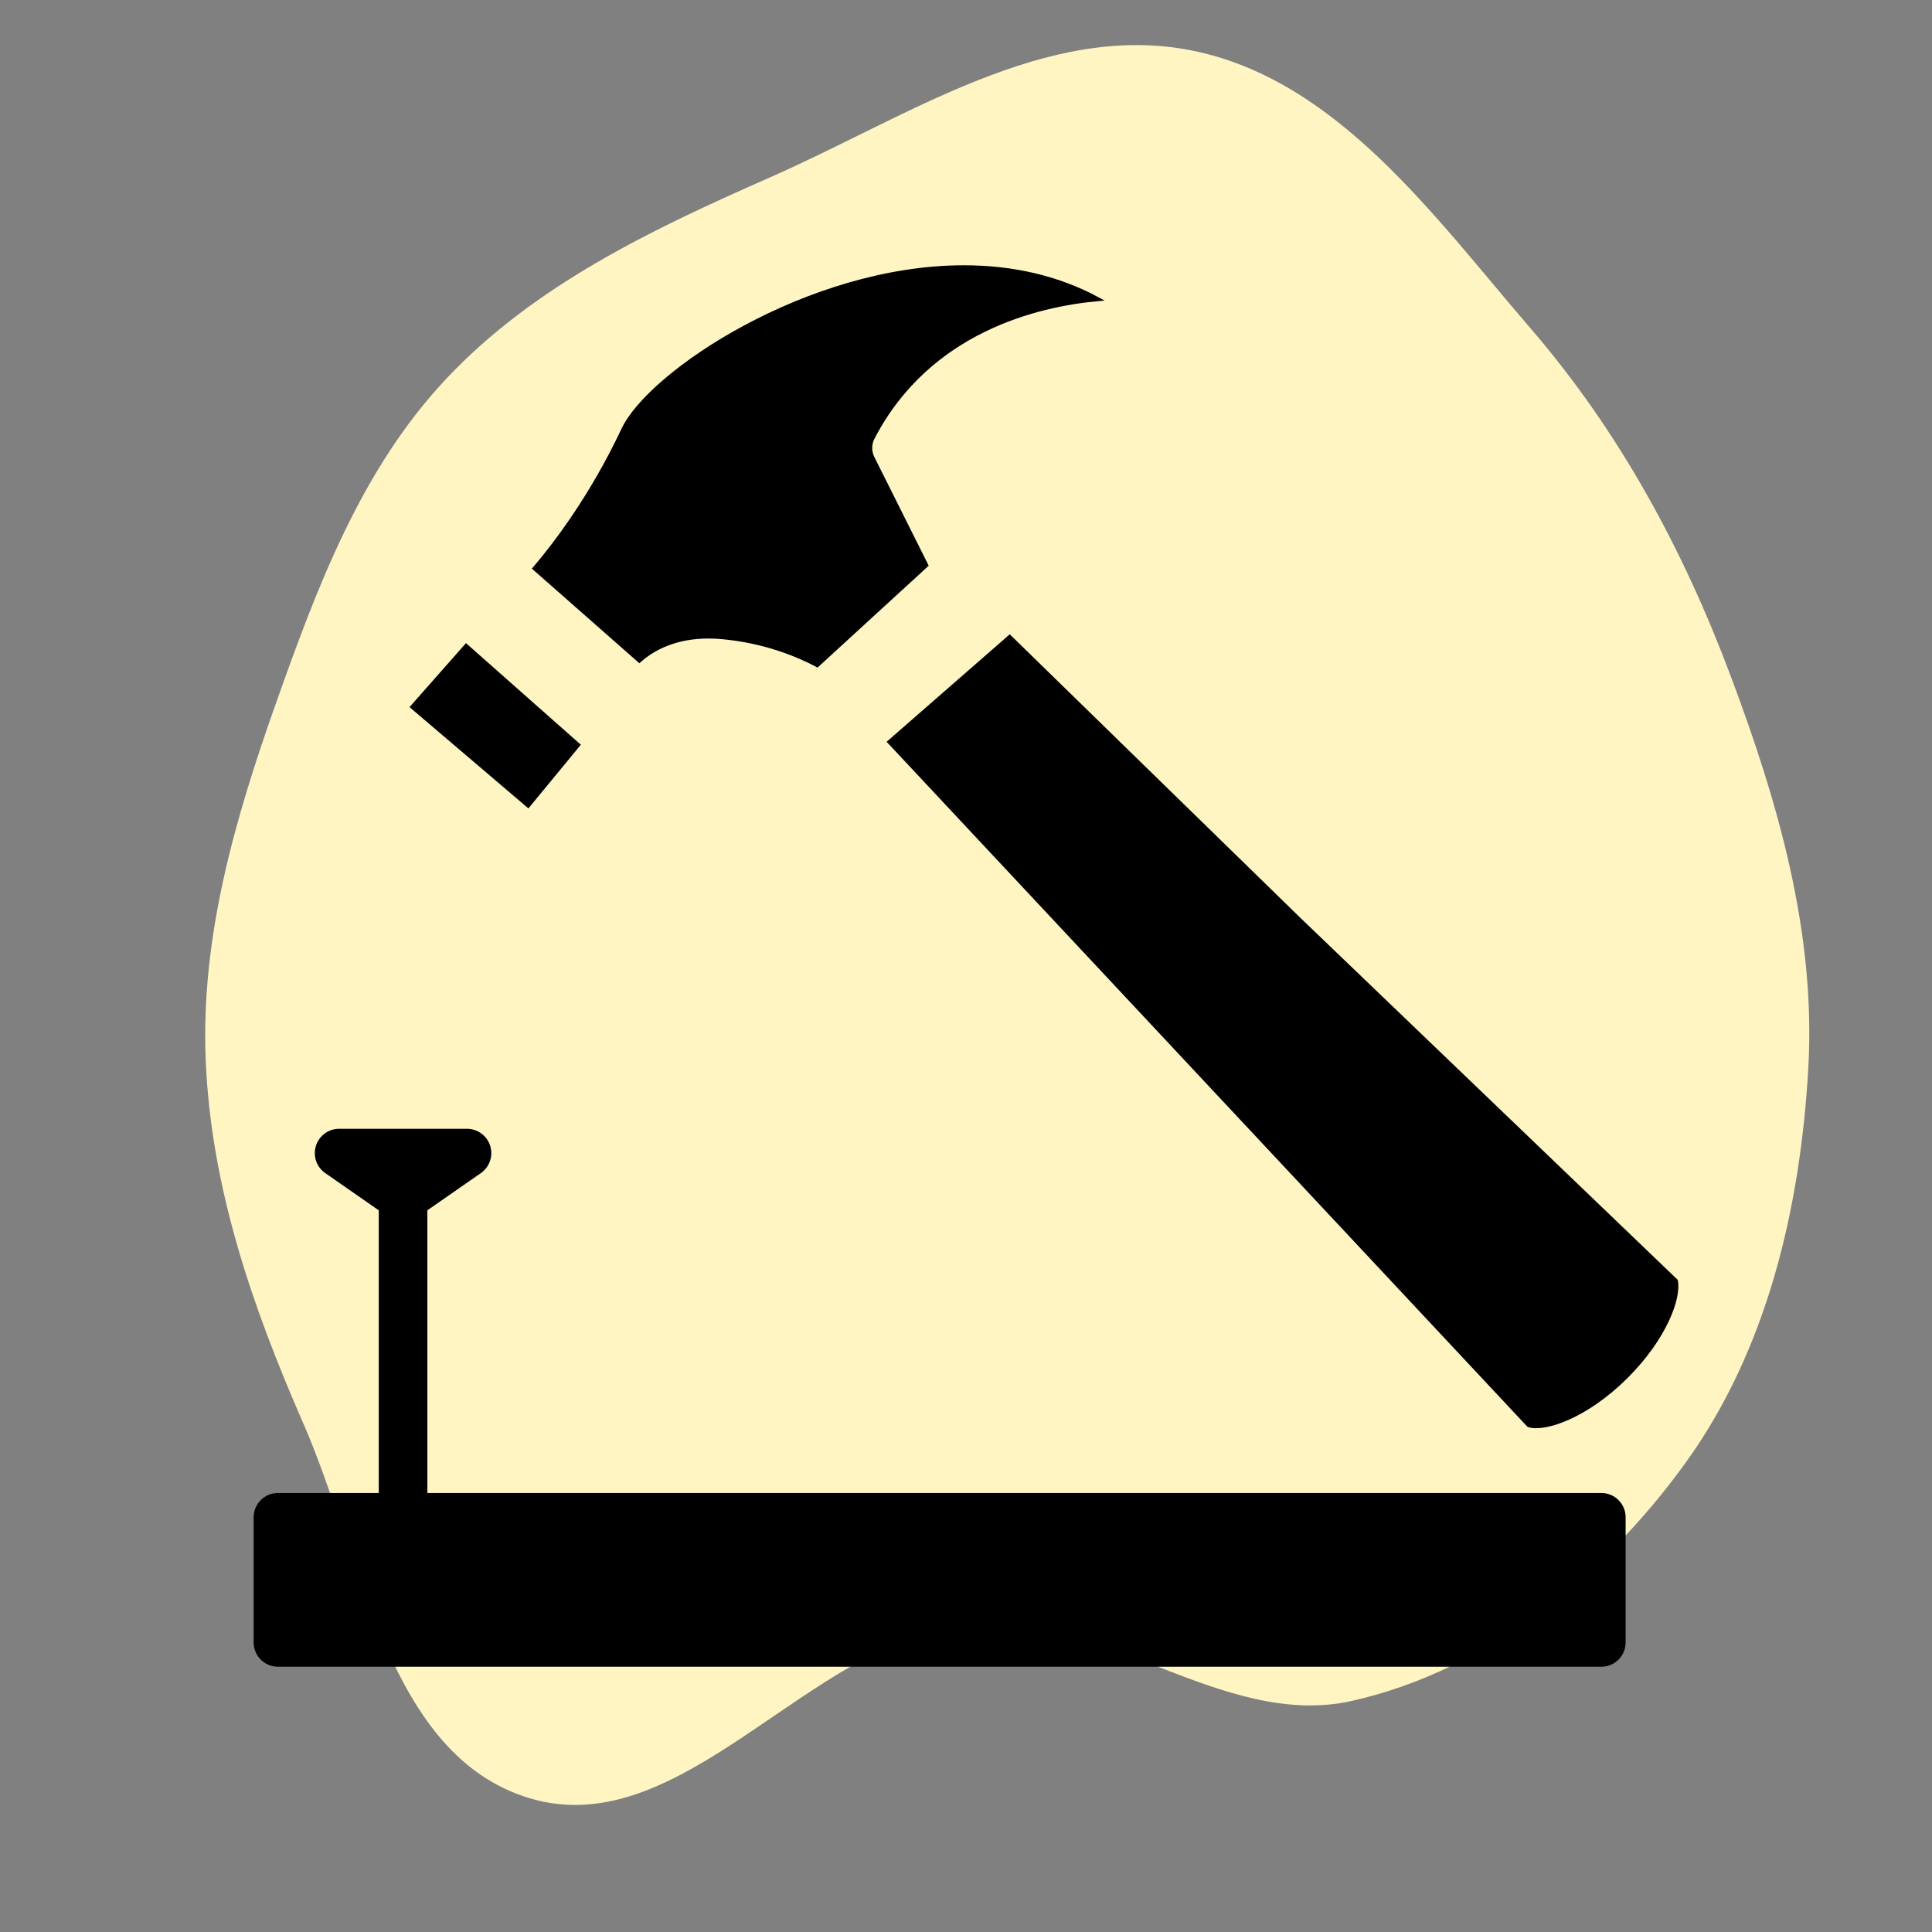 <!DOCTYPE svg PUBLIC "-//W3C//DTD SVG 1.1//EN" "http://www.w3.org/Graphics/SVG/1.1/DTD/svg11.dtd">
<!-- Uploaded to: SVG Repo, www.svgrepo.com, Transformed by: SVG Repo Mixer Tools -->
<svg fill="#000000" version="1.1" id="Capa_1" xmlns="http://www.w3.org/2000/svg" xmlns:xlink="http://www.w3.org/1999/xlink" width="256px" height="256px" viewBox="-61.8 -61.8 466.93 466.93" xml:space="preserve" stroke="#000000">
<rect x="-61.8" y="-61.8" width="466.93" height="466.93" fill="#808080" stroke="none"/>
<g id="SVGRepo_bgCarrier" stroke-width="0" transform="translate(0,0), scale(1)">
<path transform="translate(-61.8, -61.8), scale(14.592)" d="M16,26.895C18.188,26.636,20.238,28.653,22.388,28.172C24.631,27.67,26.574,26.09,27.918,24.227C29.272,22.35,29.818,20.004,29.95,17.694C30.078,15.457,29.452,13.294,28.665,11.197C27.876,9.094,26.819,7.144,25.353,5.442C23.749,3.581,22.147,1.318,19.738,0.836C17.327,0.354,15.027,1.936,12.778,2.927C10.813,3.793,8.858,4.714,7.387,6.278C5.979,7.777,5.251,9.725,4.565,11.663C3.89,13.57,3.328,15.508,3.406,17.529C3.487,19.645,4.175,21.636,5.024,23.576C6.006,25.822,6.42,29.072,8.767,29.782C11.288,30.544,13.384,27.204,16,26.895" fill="#fff5c2" strokewidth="0"/>
</g>
<g id="SVGRepo_tracerCarrier" stroke-linecap="round" stroke-linejoin="round"/>
<g id="SVGRepo_iconCarrier"> <g> <path d="M88.856,42.036c6.48-13.777,44.764-39.223,82.252-39.223c12.042,0,22.878,2.575,32.368,7.674 c-14.53,1.344-40.856,7.5-54.373,33.5c-0.79,1.527-0.809,3.344-0.039,4.881l12.972,25.938l-26.324,24.128 c-4.436-2.354-12.499-5.806-23.006-6.761c-1.157-0.107-2.259-0.152-3.302-0.152c-7.782,0-13.223,2.727-16.685,5.806L67.443,75.583 C72.392,69.78,81.25,58.194,88.856,42.036z"/> <g> <polygon points="77.885,118.243 50.861,94.339 37.884,109.045 65.843,132.865 "/> <path d="M343.217,247.772l-90.931-87.235l-70.068-68.358l-29.02,25.334l154.449,165.099c3.789,1.286,13.938-2.116,23.58-11.754 C340.592,261.494,344.024,251.914,343.217,247.772z"/> <path d="M325.212,299.531H40.987v-69.083l13.149-9.144c1.924-1.344,2.761-3.779,2.058-6.027c-0.704-2.236-2.785-3.769-5.129-3.769 H20.157c-2.349,0-4.422,1.532-5.129,3.769c-0.704,2.248,0.131,4.684,2.061,6.027l13.147,9.144v69.083H5.375 c-2.971,0-5.375,2.404-5.375,5.376v30.235c0,2.977,2.404,5.376,5.375,5.376h319.837c2.971,0,5.374-2.399,5.374-5.376v-30.235 C330.586,301.935,328.183,299.531,325.212,299.531z"/> </g> </g> </g>
</svg>